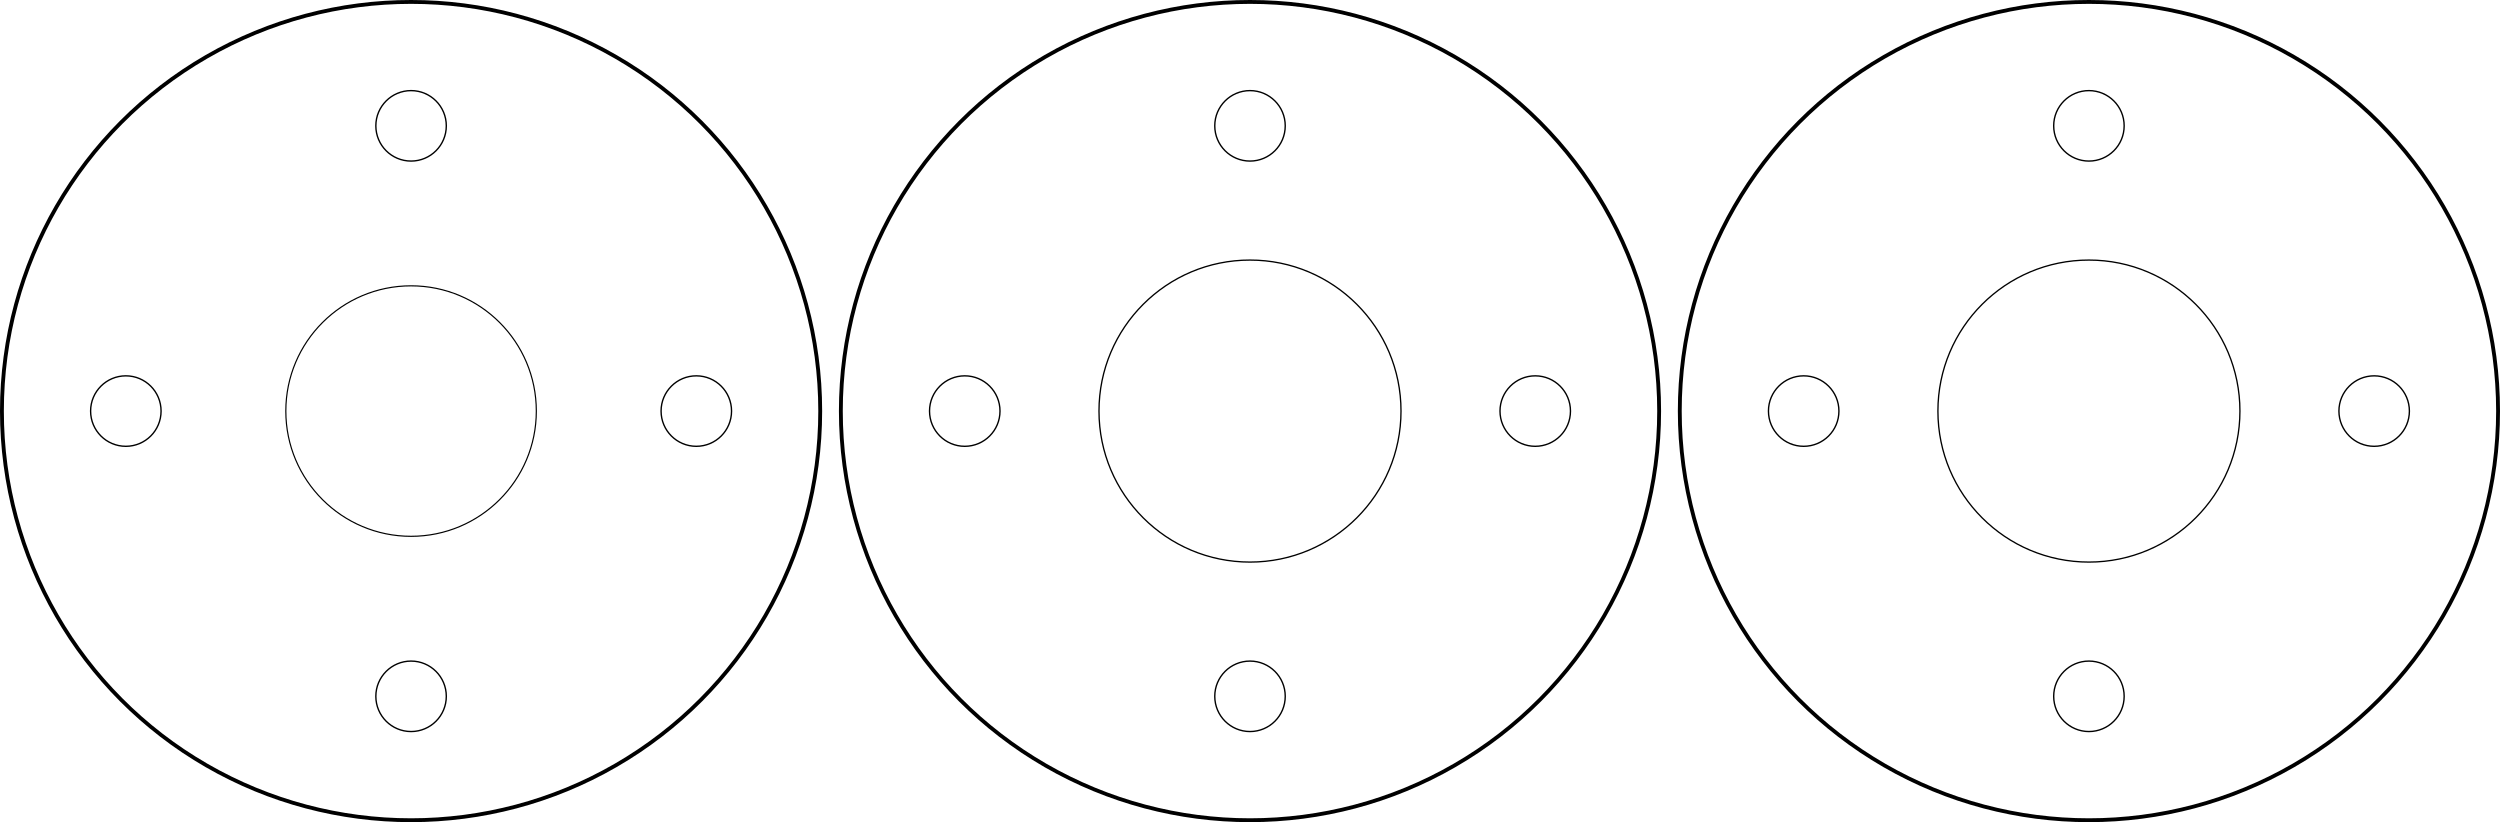 <?xml version="1.0" encoding="UTF-8" standalone="no"?>
<!-- Created with Inkscape (http://www.inkscape.org/) -->

<svg
   xmlns:dc="http://purl.org/dc/elements/1.1/"
   xmlns:cc="http://creativecommons.org/ns#"
   xmlns:rdf="http://www.w3.org/1999/02/22-rdf-syntax-ns#"
   xmlns:svg="http://www.w3.org/2000/svg"
   xmlns="http://www.w3.org/2000/svg"
   xmlns:sodipodi="http://sodipodi.sourceforge.net/DTD/sodipodi-0.dtd"
   xmlns:inkscape="http://www.inkscape.org/namespaces/inkscape"
   width="149mm"
   height="49mm"
   viewBox="0 0 527.953 173.622"
   id="svg3568"
   version="1.1"
   inkscape:version="0.92.0 r"
   sodipodi:docname="bearing fastening.svg">
  <defs
     id="defs3570" />
  <sodipodi:namedview
     id="base"
     pagecolor="#ffffff"
     bordercolor="#666666"
     borderopacity="1.0"
     inkscape:pageopacity="0.0"
     inkscape:pageshadow="2"
     inkscape:zoom="0.70710678"
     inkscape:cx="332.94616"
     inkscape:cy="284.15512"
     inkscape:document-units="mm"
     inkscape:current-layer="layer1"
     showgrid="true"
     inkscape:snap-bbox="true"
     inkscape:bbox-nodes="false"
     inkscape:snap-center="true"
     inkscape:snap-bbox-midpoints="true"
     inkscape:window-width="1366"
     inkscape:window-height="719"
     inkscape:window-x="0"
     inkscape:window-y="49"
     inkscape:window-maximized="0"
     fit-margin-top="0"
     fit-margin-left="0"
     fit-margin-right="0"
     fit-margin-bottom="0">
    <inkscape:grid
       type="xygrid"
       id="grid3576"
       units="mm"
       spacingx="3.543"
       spacingy="3.543"
       originx="-320.669"
       originy="-108.071" />
  </sodipodi:namedview>
  <g
     inkscape:groupmode="layer"
     id="layer3"
     inkscape:label="bearing top layer"
     style="display:inline"
     transform="translate(-320.669,-770.669)">
    <g
       id="g4715">
      <circle
         r="26.45"
         cy="857.48"
         cx="407.48"
         id="path4157-7-4-7-4"
         style="display:inline;opacity:1;fill:none;fill-opacity:0.498;fill-rule:evenodd;stroke:#000000;stroke-width:0.249;stroke-linecap:round;stroke-linejoin:miter;stroke-miterlimit:4;stroke-dasharray:none;stroke-opacity:1" />
      <circle
         r="86.404"
         cy="857.48"
         cx="407.48"
         id="path4157-7-4-4"
         style="display:inline;opacity:1;fill:none;fill-opacity:0.498;fill-rule:evenodd;stroke:#000000;stroke-width:0.814;stroke-linecap:round;stroke-linejoin:miter;stroke-miterlimit:4;stroke-dasharray:none;stroke-opacity:1" />
      <circle
         transform="rotate(-90)"
         r="7.441"
         cy="407.48"
         cx="-797.244"
         id="path4157-7-4-0-1-9-7-3"
         style="display:inline;opacity:1;fill:none;fill-opacity:0.498;fill-rule:evenodd;stroke:#000000;stroke-width:0.295;stroke-linecap:round;stroke-linejoin:miter;stroke-miterlimit:4;stroke-dasharray:none;stroke-opacity:1" />
      <circle
         transform="rotate(-90)"
         r="7.441"
         cy="467.717"
         cx="-857.48"
         id="path4157-7-4-0-1-9-7-3-6"
         style="display:inline;opacity:1;fill:none;fill-opacity:0.498;fill-rule:evenodd;stroke:#000000;stroke-width:0.295;stroke-linecap:round;stroke-linejoin:miter;stroke-miterlimit:4;stroke-dasharray:none;stroke-opacity:1" />
      <circle
         transform="rotate(-90)"
         r="7.441"
         cy="347.244"
         cx="-857.48"
         id="path4157-7-4-0-1-9-7-3-7"
         style="display:inline;opacity:1;fill:none;fill-opacity:0.498;fill-rule:evenodd;stroke:#000000;stroke-width:0.295;stroke-linecap:round;stroke-linejoin:miter;stroke-miterlimit:4;stroke-dasharray:none;stroke-opacity:1" />
      <circle
         transform="rotate(-90)"
         r="7.441"
         cy="407.48"
         cx="-917.717"
         id="path4157-7-4-0-1-9-7-3-5"
         style="display:inline;opacity:1;fill:none;fill-opacity:0.498;fill-rule:evenodd;stroke:#000000;stroke-width:0.295;stroke-linecap:round;stroke-linejoin:miter;stroke-miterlimit:4;stroke-dasharray:none;stroke-opacity:1" />
    </g>
  </g>
  <g
     inkscape:groupmode="layer"
     id="layer1"
     inkscape:label="bearing middle layer"
     transform="translate(-6.3106727e-6,9.9539757e-6)">
    <g
       id="g4707">
      <circle
         transform="rotate(-90,-545.669,-225)"
         r="7.441"
         cy="644.882"
         cx="-857.48"
         id="path4157-7-4-0-1-9-7-3-6-5"
         style="display:inline;opacity:1;fill:none;fill-opacity:0.498;fill-rule:evenodd;stroke:#000000;stroke-width:0.295;stroke-linecap:round;stroke-linejoin:miter;stroke-miterlimit:4;stroke-dasharray:none;stroke-opacity:1" />
      <circle
         transform="rotate(-90,-545.669,-225)"
         r="7.441"
         cy="584.646"
         cx="-797.244"
         id="path4157-7-4-0-1-9-7-3-6-5-6"
         style="display:inline;opacity:1;fill:none;fill-opacity:0.498;fill-rule:evenodd;stroke:#000000;stroke-width:0.295;stroke-linecap:round;stroke-linejoin:miter;stroke-miterlimit:4;stroke-dasharray:none;stroke-opacity:1" />
      <circle
         transform="rotate(-90,-545.669,-225)"
         r="7.441"
         cy="524.409"
         cx="-857.48"
         id="path4157-7-4-0-1-9-7-3-6-5-2"
         style="display:inline;opacity:1;fill:none;fill-opacity:0.498;fill-rule:evenodd;stroke:#000000;stroke-width:0.295;stroke-linecap:round;stroke-linejoin:miter;stroke-miterlimit:4;stroke-dasharray:none;stroke-opacity:1" />
      <circle
         transform="rotate(-90,-545.669,-225)"
         r="7.441"
         cy="584.646"
         cx="-917.717"
         id="path4157-7-4-0-1-9-7-3-6-5-9"
         style="display:inline;opacity:1;fill:none;fill-opacity:0.498;fill-rule:evenodd;stroke:#000000;stroke-width:0.295;stroke-linecap:round;stroke-linejoin:miter;stroke-miterlimit:4;stroke-dasharray:none;stroke-opacity:1" />
      <circle
         r="86.404"
         cy="86.811"
         cx="263.976"
         id="path4157-7-4-8"
         style="display:inline;opacity:1;fill:none;fill-opacity:0.498;fill-rule:evenodd;stroke:#000000;stroke-width:0.814;stroke-linecap:round;stroke-linejoin:miter;stroke-miterlimit:4;stroke-dasharray:none;stroke-opacity:1" />
      <circle
         r="31.89"
         cy="86.811"
         cx="263.976"
         id="path4157-7-4-7-3"
         style="display:inline;opacity:1;fill:none;fill-opacity:0.498;fill-rule:evenodd;stroke:#000000;stroke-width:0.282;stroke-linecap:round;stroke-linejoin:miter;stroke-miterlimit:4;stroke-dasharray:none;stroke-opacity:1" />
    </g>
    <g
       transform="translate(177.165)"
       id="g4707-1">
      <circle
         transform="rotate(-90,-545.669,-225)"
         r="7.441"
         cy="644.882"
         cx="-857.48"
         id="path4157-7-4-0-1-9-7-3-6-5-27"
         style="display:inline;opacity:1;fill:none;fill-opacity:0.498;fill-rule:evenodd;stroke:#000000;stroke-width:0.295;stroke-linecap:round;stroke-linejoin:miter;stroke-miterlimit:4;stroke-dasharray:none;stroke-opacity:1" />
      <circle
         transform="rotate(-90,-545.669,-225)"
         r="7.441"
         cy="584.646"
         cx="-797.244"
         id="path4157-7-4-0-1-9-7-3-6-5-6-0"
         style="display:inline;opacity:1;fill:none;fill-opacity:0.498;fill-rule:evenodd;stroke:#000000;stroke-width:0.295;stroke-linecap:round;stroke-linejoin:miter;stroke-miterlimit:4;stroke-dasharray:none;stroke-opacity:1" />
      <circle
         transform="rotate(-90,-545.669,-225)"
         r="7.441"
         cy="524.409"
         cx="-857.48"
         id="path4157-7-4-0-1-9-7-3-6-5-2-9"
         style="display:inline;opacity:1;fill:none;fill-opacity:0.498;fill-rule:evenodd;stroke:#000000;stroke-width:0.295;stroke-linecap:round;stroke-linejoin:miter;stroke-miterlimit:4;stroke-dasharray:none;stroke-opacity:1" />
      <circle
         transform="rotate(-90,-545.669,-225)"
         r="7.441"
         cy="584.646"
         cx="-917.717"
         id="path4157-7-4-0-1-9-7-3-6-5-9-3"
         style="display:inline;opacity:1;fill:none;fill-opacity:0.498;fill-rule:evenodd;stroke:#000000;stroke-width:0.295;stroke-linecap:round;stroke-linejoin:miter;stroke-miterlimit:4;stroke-dasharray:none;stroke-opacity:1" />
      <circle
         r="86.404"
         cy="86.811"
         cx="263.976"
         id="path4157-7-4-8-6"
         style="display:inline;opacity:1;fill:none;fill-opacity:0.498;fill-rule:evenodd;stroke:#000000;stroke-width:0.814;stroke-linecap:round;stroke-linejoin:miter;stroke-miterlimit:4;stroke-dasharray:none;stroke-opacity:1" />
      <circle
         r="31.89"
         cy="86.811"
         cx="263.976"
         id="path4157-7-4-7-3-0"
         style="display:inline;opacity:1;fill:none;fill-opacity:0.498;fill-rule:evenodd;stroke:#000000;stroke-width:0.282;stroke-linecap:round;stroke-linejoin:miter;stroke-miterlimit:4;stroke-dasharray:none;stroke-opacity:1" />
    </g>
  </g>
</svg>

